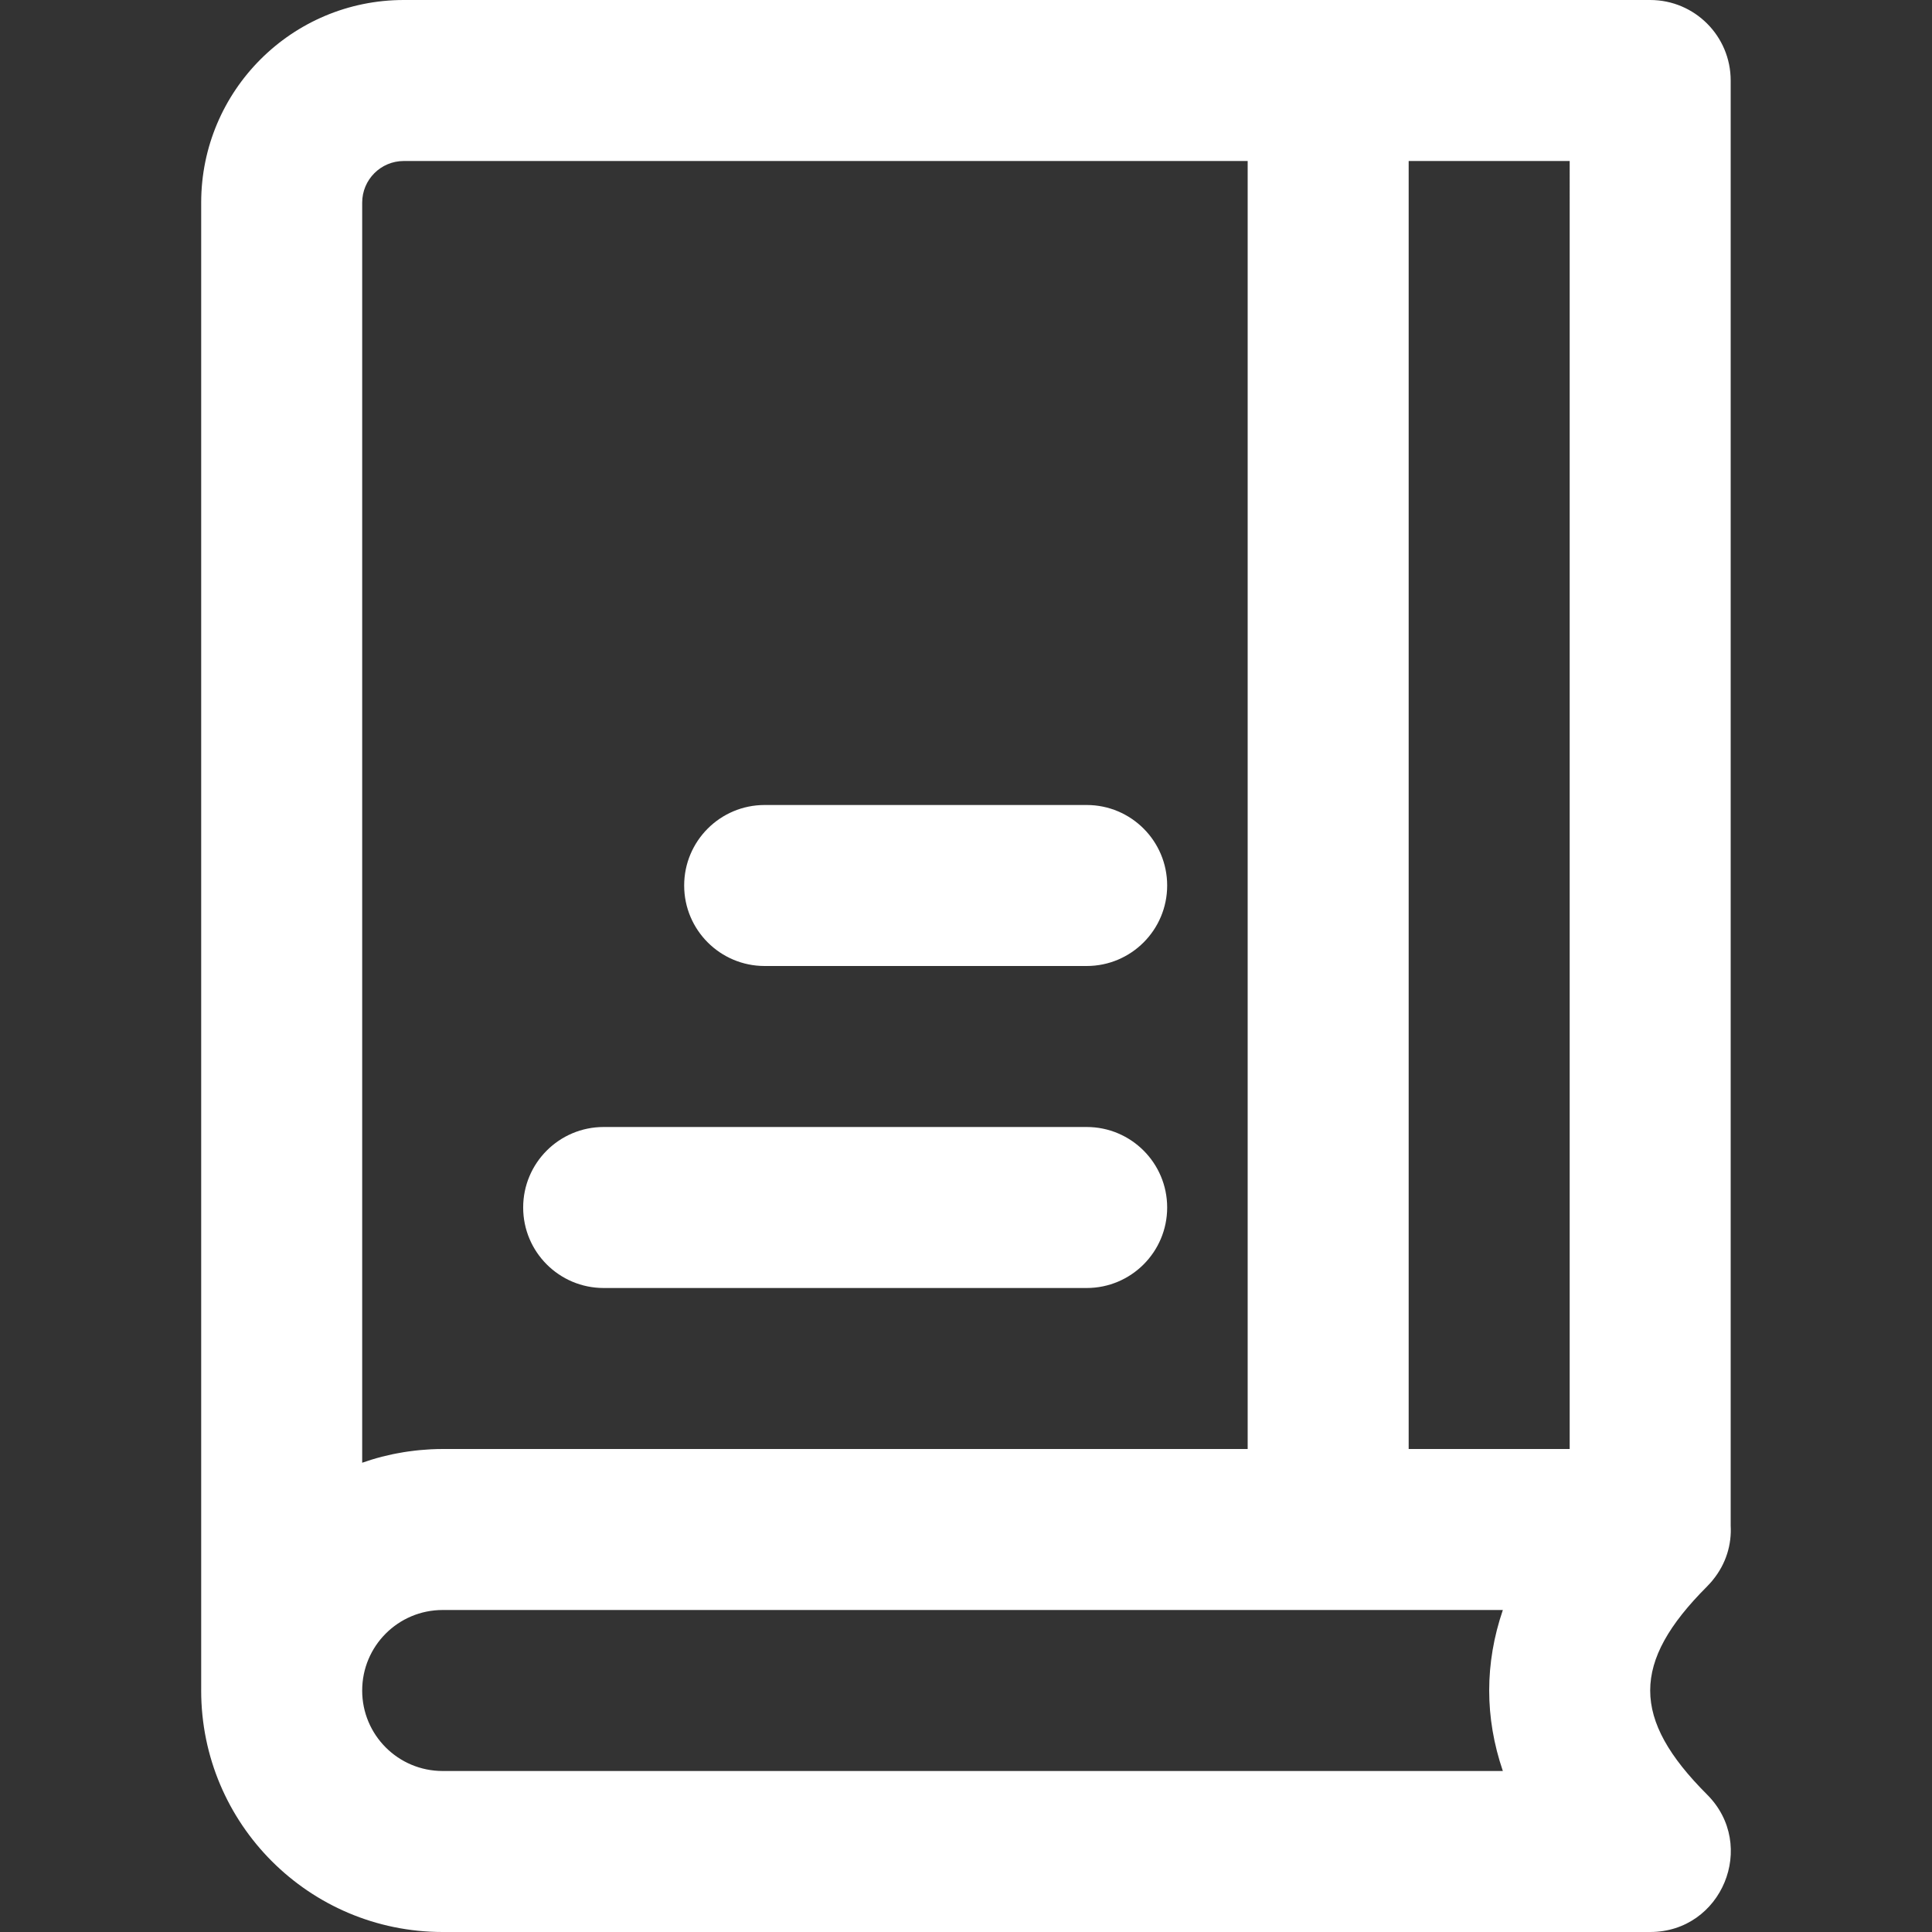 <?xml version="1.0" encoding="iso-8859-1"?>
<svg fill="#ffffff" height="800px" width="800px" version="1.1" id="Layer_1" xmlns="http://www.w3.org/2000/svg" xmlns:xlink="http://www.w3.org/1999/xlink" viewBox="0 0 491.52 491.52" xml:space="preserve">
<rect x="0" y="0" width="491.52" height="491.52" fill="#333333" stroke="none"/>
<g>
	<g>
		<g>
			<path d="M434.269,403.635c0.083-0.083,0.158-0.173,0.24-0.257c0.373-0.384,0.73-0.774,1.065-1.172
				c0.056-0.067,0.108-0.137,0.162-0.205c3.43-4.178,4.832-9.099,4.567-13.864V20.48c0-11.311-9.169-20.48-20.48-20.48H102.732
				C74.259,0,51.184,23.075,51.184,51.548v378.37c0,0.054-0.004,0.108-0.004,0.162c0,33.941,27.499,61.44,61.44,61.44h307.2
				c18.246,0,27.383-22.06,14.482-34.962C415.01,437.268,415,422.92,434.269,403.635z M399.344,368.64h-40.964V40.96h40.964V368.64z
				 M92.144,51.548c0-5.852,4.737-10.588,10.588-10.588h214.688v327.68H112.624h-0.004c-0.008,0-0.015,0.001-0.023,0.001
				c-0.978,0-1.949,0.028-2.916,0.074c-0.326,0.015-0.648,0.042-0.973,0.063c-0.65,0.041-1.298,0.087-1.942,0.148
				c-0.374,0.035-0.746,0.078-1.119,0.12c-0.594,0.067-1.185,0.141-1.773,0.225c-0.381,0.054-0.761,0.111-1.14,0.172
				c-0.587,0.095-1.171,0.201-1.752,0.313c-0.36,0.069-0.721,0.135-1.079,0.21c-0.655,0.138-1.303,0.292-1.95,0.45
				c-0.272,0.067-0.547,0.125-0.817,0.195c-0.895,0.232-1.783,0.484-2.662,0.756c-0.282,0.087-0.558,0.186-0.838,0.276
				c-0.499,0.162-1,0.318-1.493,0.492V51.548z M382.34,450.56h-269.72c-11.32,0-20.48-9.16-20.48-20.48h0.004
				c0-11.32,9.16-20.48,20.48-20.48H382.34C377.706,423.174,377.706,436.986,382.34,450.56z"/>
			<path d="M194.539,245.76h81.92c11.311,0,20.48-9.169,20.48-20.48s-9.169-20.48-20.48-20.48h-81.92
				c-11.311,0-20.48,9.169-20.48,20.48S183.229,245.76,194.539,245.76z"/>
			<path d="M153.579,327.68h122.88c11.311,0,20.48-9.169,20.48-20.48s-9.169-20.48-20.48-20.48h-122.88
				c-11.311,0-20.48,9.169-20.48,20.48S142.269,327.68,153.579,327.68z"/>
		</g>
	</g>
</g>
</svg>